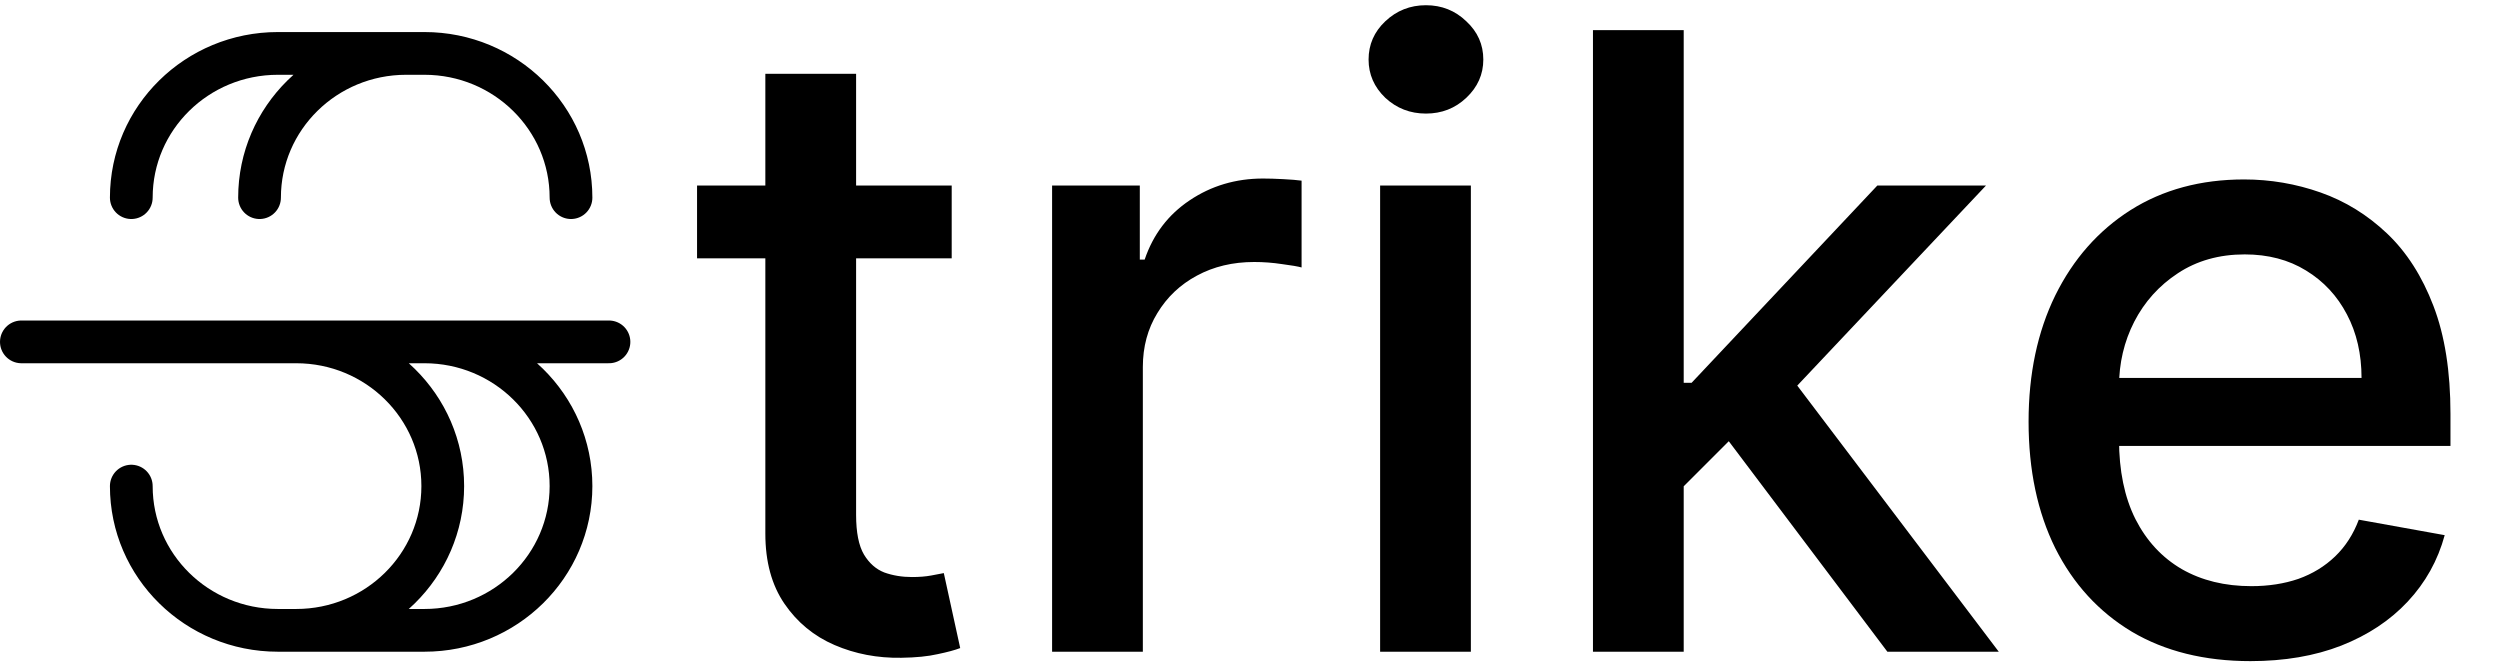 <svg width="234" height="62" viewBox="0 0 234 62" fill="none" xmlns="http://www.w3.org/2000/svg">
<path d="M12.289 45.5C12.289 52.956 18.431 59 26.008 59H39.727C47.303 59 53.446 52.956 53.446 45.5C53.446 38.044 47.303 32 39.727 32M27.723 59C35.3 59 41.442 52.956 41.442 45.5C41.442 38.044 35.3 32 27.723 32M53.446 18.5C53.446 11.044 47.303 5 39.727 5H26.008C18.431 5 12.289 11.044 12.289 18.5M38.012 5C30.435 5 24.293 11.044 24.293 18.5M2 32H57" stroke="black" stroke-width="4" stroke-linecap="round" stroke-linejoin="round"/>
<path d="M89.079 17.364V24.182H65.244V17.364H89.079ZM71.636 6.909H80.131V48.188C80.131 49.835 80.377 51.076 80.869 51.909C81.362 52.724 81.996 53.282 82.773 53.585C83.568 53.869 84.43 54.011 85.358 54.011C86.04 54.011 86.636 53.964 87.148 53.869C87.659 53.775 88.057 53.699 88.341 53.642L89.875 60.659C89.383 60.849 88.682 61.038 87.773 61.227C86.864 61.436 85.727 61.549 84.364 61.568C82.129 61.606 80.046 61.208 78.114 60.375C76.182 59.542 74.619 58.254 73.426 56.511C72.233 54.769 71.636 52.581 71.636 49.949V6.909ZM98.476 61V17.364H106.686V24.296H107.141C107.936 21.947 109.338 20.1 111.345 18.756C113.372 17.392 115.663 16.71 118.22 16.71C118.75 16.71 119.375 16.729 120.095 16.767C120.834 16.805 121.411 16.852 121.828 16.909V25.034C121.487 24.939 120.881 24.835 120.01 24.722C119.139 24.589 118.268 24.523 117.396 24.523C115.389 24.523 113.599 24.949 112.027 25.801C110.474 26.634 109.243 27.799 108.334 29.296C107.425 30.773 106.97 32.458 106.97 34.352V61H98.476ZM129.179 61V17.364H137.673V61H129.179ZM133.469 10.631C131.991 10.631 130.723 10.138 129.662 9.153C128.62 8.15 128.099 6.956 128.099 5.574C128.099 4.172 128.62 2.979 129.662 1.994C130.723 0.991 131.991 0.489 133.469 0.489C134.946 0.489 136.205 0.991 137.247 1.994C138.308 2.979 138.838 4.172 138.838 5.574C138.838 6.956 138.308 8.15 137.247 9.153C136.205 10.138 134.946 10.631 133.469 10.631ZM156.913 46.199L156.857 35.83H158.334L175.72 17.364H185.891L166.061 38.386H164.726L156.913 46.199ZM149.101 61V2.818H157.595V61H149.101ZM176.658 61L161.033 40.261L166.885 34.324L187.084 61H176.658ZM210.642 61.881C206.343 61.881 202.64 60.962 199.534 59.125C196.447 57.269 194.061 54.665 192.375 51.312C190.708 47.941 189.875 43.992 189.875 39.466C189.875 34.996 190.708 31.057 192.375 27.648C194.061 24.239 196.409 21.578 199.42 19.665C202.451 17.752 205.992 16.796 210.045 16.796C212.508 16.796 214.894 17.203 217.205 18.017C219.515 18.831 221.589 20.11 223.426 21.852C225.263 23.595 226.712 25.858 227.773 28.642C228.833 31.407 229.364 34.769 229.364 38.727V41.739H194.676V35.375H221.04C221.04 33.14 220.585 31.161 219.676 29.438C218.767 27.695 217.489 26.322 215.841 25.318C214.212 24.314 212.299 23.812 210.102 23.812C207.716 23.812 205.633 24.4 203.852 25.574C202.091 26.729 200.727 28.244 199.761 30.119C198.814 31.975 198.341 33.992 198.341 36.17V41.142C198.341 44.059 198.852 46.54 199.875 48.585C200.917 50.631 202.366 52.193 204.222 53.273C206.078 54.333 208.246 54.864 210.727 54.864C212.337 54.864 213.805 54.636 215.131 54.182C216.456 53.708 217.602 53.008 218.568 52.08C219.534 51.151 220.273 50.006 220.784 48.642L228.824 50.091C228.18 52.458 227.025 54.532 225.358 56.312C223.71 58.074 221.636 59.447 219.136 60.432C216.655 61.398 213.824 61.881 210.642 61.881Z" fill="black"/>
</svg>

